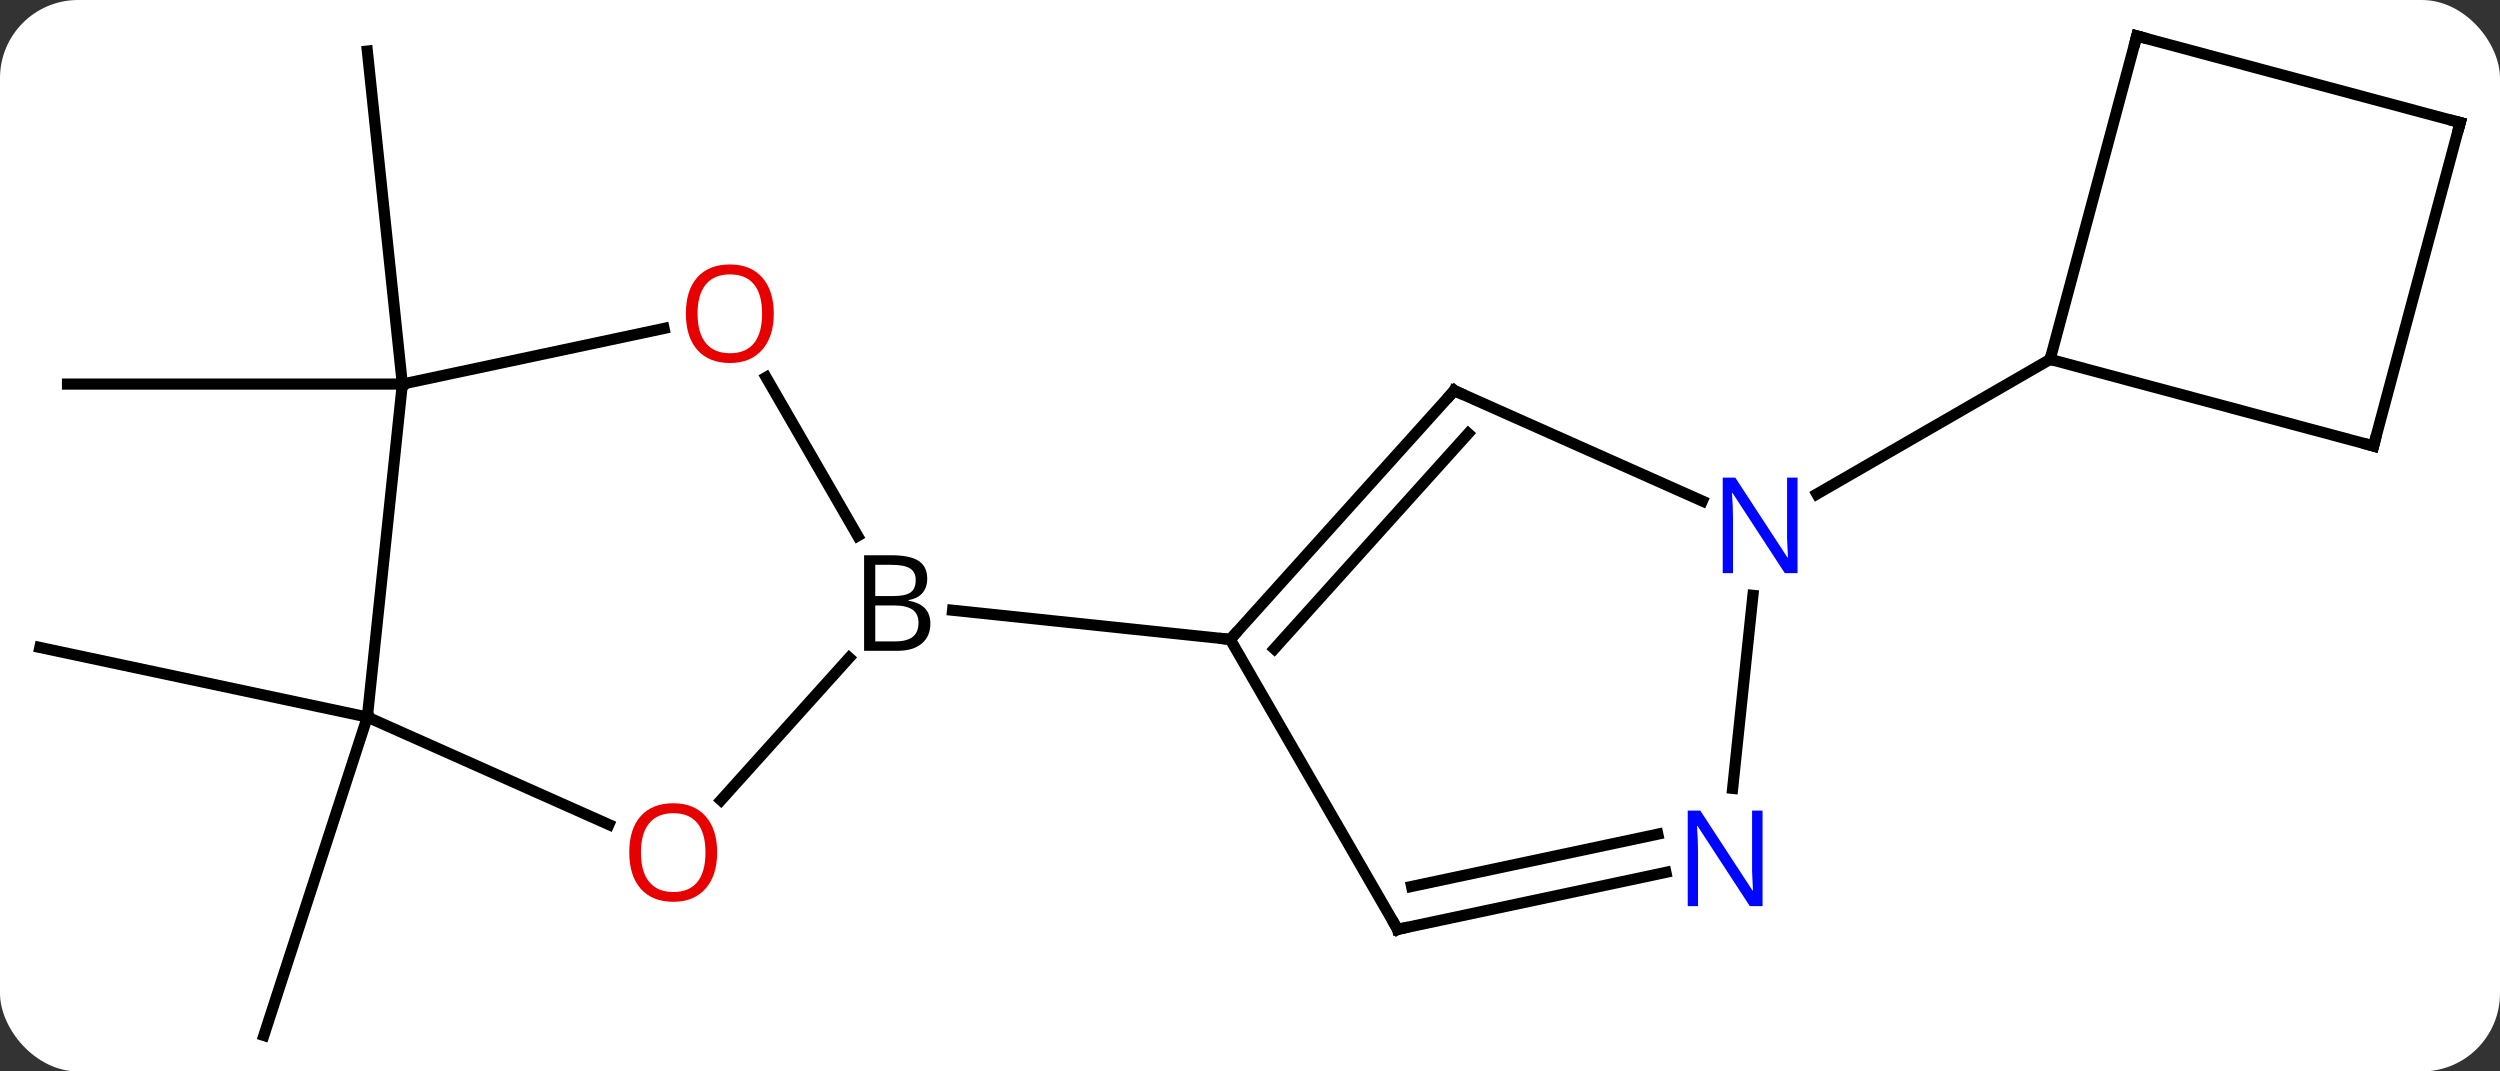 <svg width="224" viewBox="0 0 224 96" style="fill-opacity:1; color-rendering:auto; color-interpolation:auto; text-rendering:auto; stroke:black; stroke-linecap:square; stroke-miterlimit:10; shape-rendering:auto; stroke-opacity:1; fill:black; stroke-dasharray:none; font-weight:normal; stroke-width:1; font-family:'Open Sans'; font-style:normal; stroke-linejoin:miter; font-size:12; stroke-dashoffset:0; image-rendering:auto;" height="96" class="cas-substance-image" xmlns:xlink="http://www.w3.org/1999/xlink" xmlns="http://www.w3.org/2000/svg"><rect x="0" y="0" width="224" height="96" fill="#333333" stroke="none"/><svg class="cas-substance-single-component"><rect y="0" x="0" width="224" stroke="none" ry="7" rx="7" height="96" fill="white" class="cas-substance-group"/><svg y="0" x="0" width="224" viewBox="0 0 224 96" style="fill:black;" height="96" class="cas-substance-single-component-image"><svg><g><g transform="translate(112,48)" style="text-rendering:geometricPrecision; color-rendering:optimizeQuality; color-interpolation:linearRGB; stroke-linecap:butt; image-rendering:optimizeQuality;"><line y2="-13.587" y1="-43.425" x2="-75.951" x1="-79.086" style="fill:none;"/><line y2="-13.587" y1="-13.587" x2="-75.951" x1="-105.951" style="fill:none;"/><line y2="16.248" y1="10.011" x2="-79.086" x1="-108.432" style="fill:none;"/><line y2="16.248" y1="44.778" x2="-79.086" x1="-88.359" style="fill:none;"/><line y2="-14.191" y1="0.018" x2="-43.354" x1="-35.152" style="fill:none;"/><line y2="23.697" y1="10.939" x2="-47.402" x1="-35.915" style="fill:none;"/><line y2="9.291" y1="6.677" x2="-1.773" x1="-26.65" style="fill:none;"/><line y2="-13.587" y1="-18.574" x2="-75.951" x1="-52.502" style="fill:none;"/><line y2="16.248" y1="25.883" x2="-79.086" x1="-57.446" style="fill:none;"/><line y2="16.248" y1="-13.587" x2="-79.086" x1="-75.951" style="fill:none;"/><line y2="-13.002" y1="9.291" x2="18.303" x1="-1.773" style="fill:none;"/><line y2="-9.158" y1="10.132" x2="19.552" x1="2.18" style="fill:none;"/><line y2="35.271" y1="9.291" x2="13.227" x1="-1.773" style="fill:none;"/><line y2="-3.107" y1="-13.002" x2="40.529" x1="18.303" style="fill:none;"/><line y2="30.162" y1="35.271" x2="37.265" x1="13.227" style="fill:none;"/><line y2="26.739" y1="31.427" x2="36.538" x1="14.476" style="fill:none;"/><line y2="22.639" y1="5.344" x2="43.245" x1="45.062" style="fill:none;"/><line y2="-15.801" y1="-3.736" x2="71.691" x1="50.792" style="fill:none;"/><line y2="-44.778" y1="-15.801" x2="79.455" x1="71.691" style="fill:none;"/><line y2="-8.037" y1="-15.801" x2="100.668" x1="71.691" style="fill:none;"/><line y2="-37.014" y1="-44.778" x2="108.432" x1="79.455" style="fill:none;"/><line y2="-37.014" y1="-8.037" x2="108.432" x1="100.668" style="fill:none;"/><path style="stroke-linecap:square; stroke:none;" d="M-34.577 1.75 L-32.155 1.75 Q-30.452 1.75 -29.686 2.258 Q-28.921 2.765 -28.921 3.859 Q-28.921 4.625 -29.342 5.125 Q-29.764 5.625 -30.592 5.765 L-30.592 5.828 Q-28.639 6.156 -28.639 7.875 Q-28.639 9.015 -29.413 9.664 Q-30.186 10.312 -31.577 10.312 L-34.577 10.312 L-34.577 1.75 ZM-33.577 5.406 L-31.936 5.406 Q-30.874 5.406 -30.413 5.078 Q-29.952 4.75 -29.952 3.969 Q-29.952 3.25 -30.467 2.929 Q-30.983 2.609 -32.108 2.609 L-33.577 2.609 L-33.577 5.406 ZM-33.577 6.25 L-33.577 9.469 L-31.78 9.469 Q-30.749 9.469 -30.225 9.062 Q-29.702 8.656 -29.702 7.797 Q-29.702 7 -30.241 6.625 Q-30.78 6.25 -31.874 6.25 L-33.577 6.25 Z"/></g><g transform="translate(112,48)" style="fill:rgb(230,0,0); text-rendering:geometricPrecision; color-rendering:optimizeQuality; image-rendering:optimizeQuality; font-family:'Open Sans'; stroke:rgb(230,0,0); color-interpolation:linearRGB;"><path style="stroke:none;" d="M-42.67 -19.897 Q-42.67 -17.835 -43.71 -16.655 Q-44.749 -15.475 -46.592 -15.475 Q-48.483 -15.475 -49.514 -16.64 Q-50.545 -17.804 -50.545 -19.913 Q-50.545 -22.007 -49.514 -23.155 Q-48.483 -24.304 -46.592 -24.304 Q-44.733 -24.304 -43.702 -23.132 Q-42.67 -21.96 -42.67 -19.897 ZM-49.499 -19.897 Q-49.499 -18.163 -48.756 -17.257 Q-48.014 -16.35 -46.592 -16.35 Q-45.17 -16.35 -44.444 -17.249 Q-43.717 -18.147 -43.717 -19.897 Q-43.717 -21.632 -44.444 -22.522 Q-45.17 -23.413 -46.592 -23.413 Q-48.014 -23.413 -48.756 -22.515 Q-49.499 -21.616 -49.499 -19.897 Z"/><path style="stroke:none;" d="M-47.743 28.379 Q-47.743 30.441 -48.783 31.621 Q-49.822 32.801 -51.665 32.801 Q-53.556 32.801 -54.587 31.637 Q-55.618 30.472 -55.618 28.363 Q-55.618 26.269 -54.587 25.121 Q-53.556 23.972 -51.665 23.972 Q-49.806 23.972 -48.775 25.144 Q-47.743 26.316 -47.743 28.379 ZM-54.572 28.379 Q-54.572 30.113 -53.829 31.019 Q-53.087 31.926 -51.665 31.926 Q-50.243 31.926 -49.517 31.027 Q-48.79 30.129 -48.79 28.379 Q-48.79 26.644 -49.517 25.754 Q-50.243 24.863 -51.665 24.863 Q-53.087 24.863 -53.829 25.762 Q-54.572 26.66 -54.572 28.379 Z"/></g><g transform="translate(112,48)" style="stroke-linecap:butt; text-rendering:geometricPrecision; color-rendering:optimizeQuality; image-rendering:optimizeQuality; font-family:'Open Sans'; color-interpolation:linearRGB; stroke-miterlimit:5;"><path style="fill:none;" d="M-1.438 8.919 L-1.773 9.291 L-2.27 9.239"/><path style="fill:none;" d="M17.968 -12.63 L18.303 -13.002 L18.76 -12.799"/><path style="fill:none;" d="M12.977 34.838 L13.227 35.271 L13.716 35.167"/><path style="fill:rgb(0,5,255); stroke:none;" d="M49.06 3.355 L47.919 3.355 L43.231 -3.832 L43.185 -3.832 Q43.278 -2.567 43.278 -1.52 L43.278 3.355 L42.356 3.355 L42.356 -5.207 L43.481 -5.207 L48.153 1.949 L48.2 1.949 Q48.2 1.793 48.153 0.933 Q48.106 0.074 48.122 -0.301 L48.122 -5.207 L49.06 -5.207 L49.06 3.355 Z"/><path style="fill:rgb(0,5,255); stroke:none;" d="M45.925 33.19 L44.784 33.19 L40.096 26.003 L40.05 26.003 Q40.143 27.268 40.143 28.315 L40.143 33.19 L39.221 33.19 L39.221 24.628 L40.346 24.628 L45.018 31.784 L45.065 31.784 Q45.065 31.628 45.018 30.768 Q44.971 29.909 44.987 29.534 L44.987 24.628 L45.925 24.628 L45.925 33.19 Z"/><path style="fill:none;" d="M79.326 -44.295 L79.455 -44.778 L79.938 -44.649"/><path style="fill:none;" d="M100.185 -8.166 L100.668 -8.037 L100.797 -8.52"/><path style="fill:none;" d="M107.949 -37.143 L108.432 -37.014 L108.303 -36.531"/></g></g></svg></svg></svg></svg>